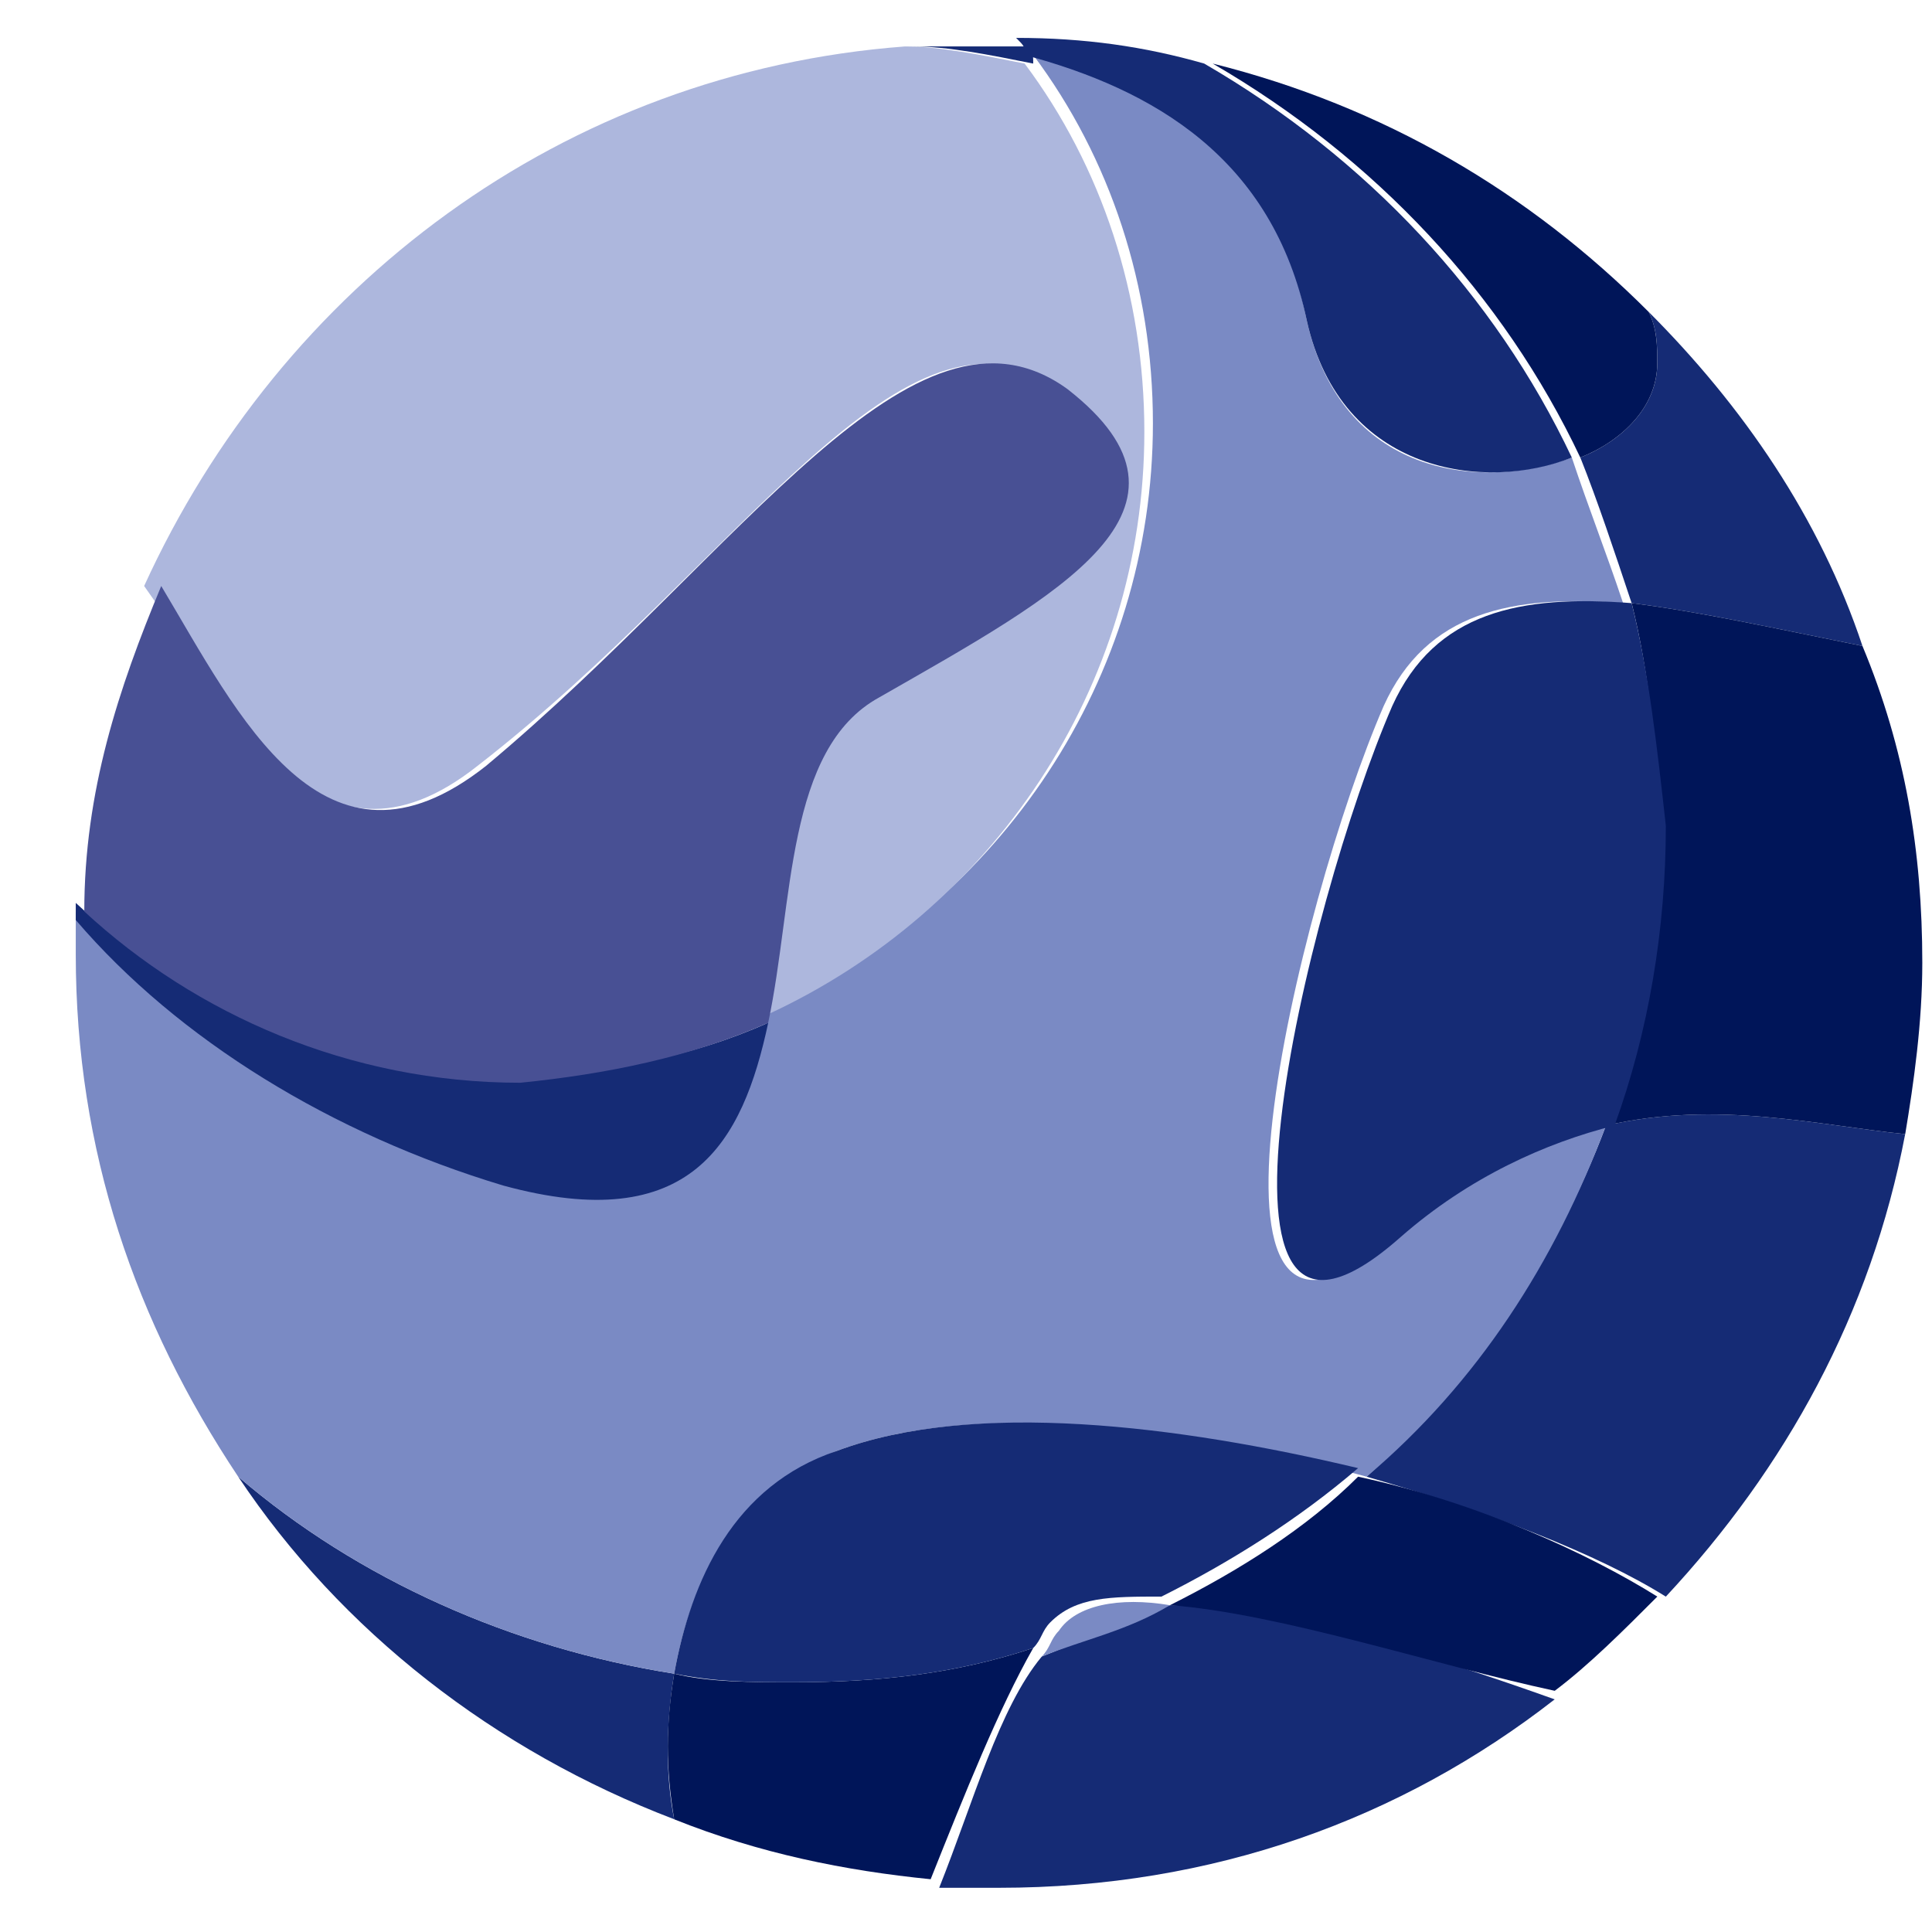 <svg width="51" height="51" viewBox="0 0 51 51" fill="none" xmlns="http://www.w3.org/2000/svg">
<g clip-path="url(#clip0_0_523)">
<path d="M17.797 44.181C13.509 43.503 9.447 41.694 6.288 38.981C8.996 43.051 13.058 46.216 17.797 48.024C17.571 46.894 17.571 45.538 17.797 44.181Z" fill="#152B75"/>
<path d="M41.717 12.078C42.168 13.208 42.62 14.565 43.071 15.921C44.876 16.147 46.907 16.599 49.164 17.052C48.035 13.66 46.005 10.721 43.522 8.234C43.748 8.687 43.748 9.139 43.748 9.591C43.748 10.721 42.845 11.626 41.717 12.078Z" fill="#152B75"/>
<path d="M42.394 29.712C41.04 33.329 38.783 36.495 36.075 38.981C39.234 39.886 42.168 41.016 43.974 42.147C47.133 38.755 49.39 34.686 50.292 29.938C48.036 29.712 45.328 29.034 42.394 29.712Z" fill="#152B75"/>
<path d="M30.885 42.373C29.757 42.825 28.628 43.277 27.5 43.729C26.372 45.086 25.695 47.572 24.792 49.833C25.243 49.833 25.92 49.833 26.372 49.833C32.013 49.833 36.978 48.025 41.04 44.859C37.881 43.729 33.593 42.373 30.885 42.373Z" fill="#152B75"/>
<path d="M22.084 38.303C25.695 36.947 31.111 37.625 36.076 38.981C39.009 36.495 41.04 33.329 42.394 29.712C40.589 30.164 38.784 30.843 36.753 32.651C30.885 37.851 34.27 23.834 36.527 18.634C37.655 16.147 39.912 15.695 42.846 15.921C42.394 14.565 41.943 13.434 41.492 12.078C39.009 12.982 35.399 12.53 34.496 8.461C33.593 3.939 30.434 2.13 27.275 1.452C29.306 4.165 30.434 7.556 30.434 11.174C30.434 17.956 26.372 23.834 20.505 26.547C20.505 26.547 20.279 26.547 20.279 26.773C19.602 29.938 18.248 32.425 13.283 31.069C8.77 29.938 4.482 27.225 2 24.06C2 24.512 2 24.738 2 25.191C2 30.39 3.58 34.912 6.288 38.981C9.447 41.694 13.509 43.503 17.797 44.181C18.248 41.694 19.376 39.434 22.084 38.303Z" fill="#7A8AC4"/>
<path d="M27.951 43.05C27.726 43.276 27.726 43.502 27.5 43.727C28.628 43.276 29.756 43.05 30.884 42.373C29.53 42.147 28.402 42.373 27.951 43.05Z" fill="#7A8AC4"/>
<path d="M12.606 20.217C19.601 14.791 23.889 7.33 27.951 10.269C32.013 13.208 27.725 15.695 22.986 18.408C20.504 19.765 20.73 23.834 20.053 26.999C20.053 26.999 20.278 26.999 20.278 26.773C26.146 24.06 30.208 18.182 30.208 11.4C30.208 7.782 29.079 4.391 27.048 1.678C25.92 1.452 24.792 1.226 23.889 1.226C14.862 1.904 7.415 7.556 3.805 15.469C6.061 18.634 8.318 23.608 12.606 20.217Z" fill="#ADB7DD"/>
<path d="M43.748 21.799C43.748 24.512 43.297 27.225 42.395 29.712C45.328 29.034 48.036 29.712 50.293 29.938C50.519 28.582 50.744 26.999 50.744 25.416C50.744 22.477 50.293 19.765 49.164 17.052C46.908 16.599 44.877 16.147 43.072 15.921C43.523 17.73 43.748 19.764 43.748 21.799Z" fill="#001559"/>
<path d="M43.071 15.921C40.138 15.695 37.881 16.147 36.753 18.634C34.496 23.834 31.111 37.851 36.978 32.651C38.784 31.069 40.815 30.164 42.62 29.712C43.523 27.225 43.974 24.512 43.974 21.799C43.748 19.765 43.523 17.73 43.071 15.921Z" fill="#152B75"/>
<path d="M20.956 44.407C19.828 44.407 18.7 44.407 17.797 44.181C17.572 45.538 17.572 46.668 17.797 48.025C20.054 48.929 22.311 49.381 24.567 49.607C25.47 47.346 26.372 45.086 27.275 43.503C25.244 44.181 23.213 44.407 20.956 44.407Z" fill="#001559"/>
<path d="M30.886 42.372C33.819 42.599 37.881 43.955 41.041 44.633C41.943 43.955 42.846 43.051 43.749 42.146C41.943 41.016 39.01 39.659 35.85 38.981C34.496 40.338 32.691 41.468 30.886 42.372Z" fill="#001559"/>
<path d="M22.084 38.303C19.377 39.207 18.248 41.694 17.797 44.181C18.925 44.407 19.828 44.407 20.956 44.407C23.213 44.407 25.244 44.181 27.275 43.503C27.5 43.277 27.5 43.051 27.726 42.825C28.403 42.147 29.306 42.146 30.66 42.146C32.465 41.242 34.27 40.112 35.85 38.755C31.111 37.625 25.695 36.947 22.084 38.303Z" fill="#152B75"/>
<path d="M13.283 31.295C18.248 32.651 19.602 30.164 20.279 26.999C18.248 27.903 15.991 28.356 13.509 28.356C8.996 28.356 5.159 26.773 2 23.834C2 24.06 2 24.06 2 24.286C4.708 27.451 8.77 29.938 13.283 31.295Z" fill="#152B75"/>
<path d="M20.278 26.999C20.955 23.834 20.729 19.765 23.212 18.408C27.951 15.695 32.238 13.434 28.176 10.269C24.114 7.33 19.601 14.565 12.831 20.217C8.543 23.608 6.287 18.86 4.256 15.469C3.127 18.182 2.225 20.895 2.225 24.06C5.158 26.773 9.22 28.582 13.734 28.582C15.99 28.356 18.247 27.904 20.278 26.999Z" fill="#485094"/>
<path d="M41.716 12.078C42.845 11.626 43.747 10.721 43.747 9.591C43.747 9.139 43.747 8.687 43.522 8.235C40.362 5.069 36.526 2.809 32.013 1.678C36.3 4.165 39.685 7.782 41.716 12.078Z" fill="#001559"/>
<path d="M34.496 8.461C35.399 12.53 39.235 12.982 41.492 12.078C39.461 7.782 36.076 4.165 31.788 1.678C30.208 1.226 28.629 1 26.823 1C27.049 1.226 27.049 1.226 27.049 1.452C30.434 2.356 33.593 4.165 34.496 8.461Z" fill="#152B75"/>
<path d="M27.048 1.226C26.823 1.226 26.597 1.226 26.146 1.226C25.469 1.226 24.792 1.226 24.115 1.226C25.018 1.226 26.146 1.452 27.274 1.678C27.274 1.452 27.274 1.226 27.048 1.226Z" fill="#152B75"/>
</g>
<defs>
<clipPath id="clip0_0_523">
<rect width="50" height="50" fill="white" transform="translate(0.932 0.82)"/>
</clipPath>
</defs>
</svg>

